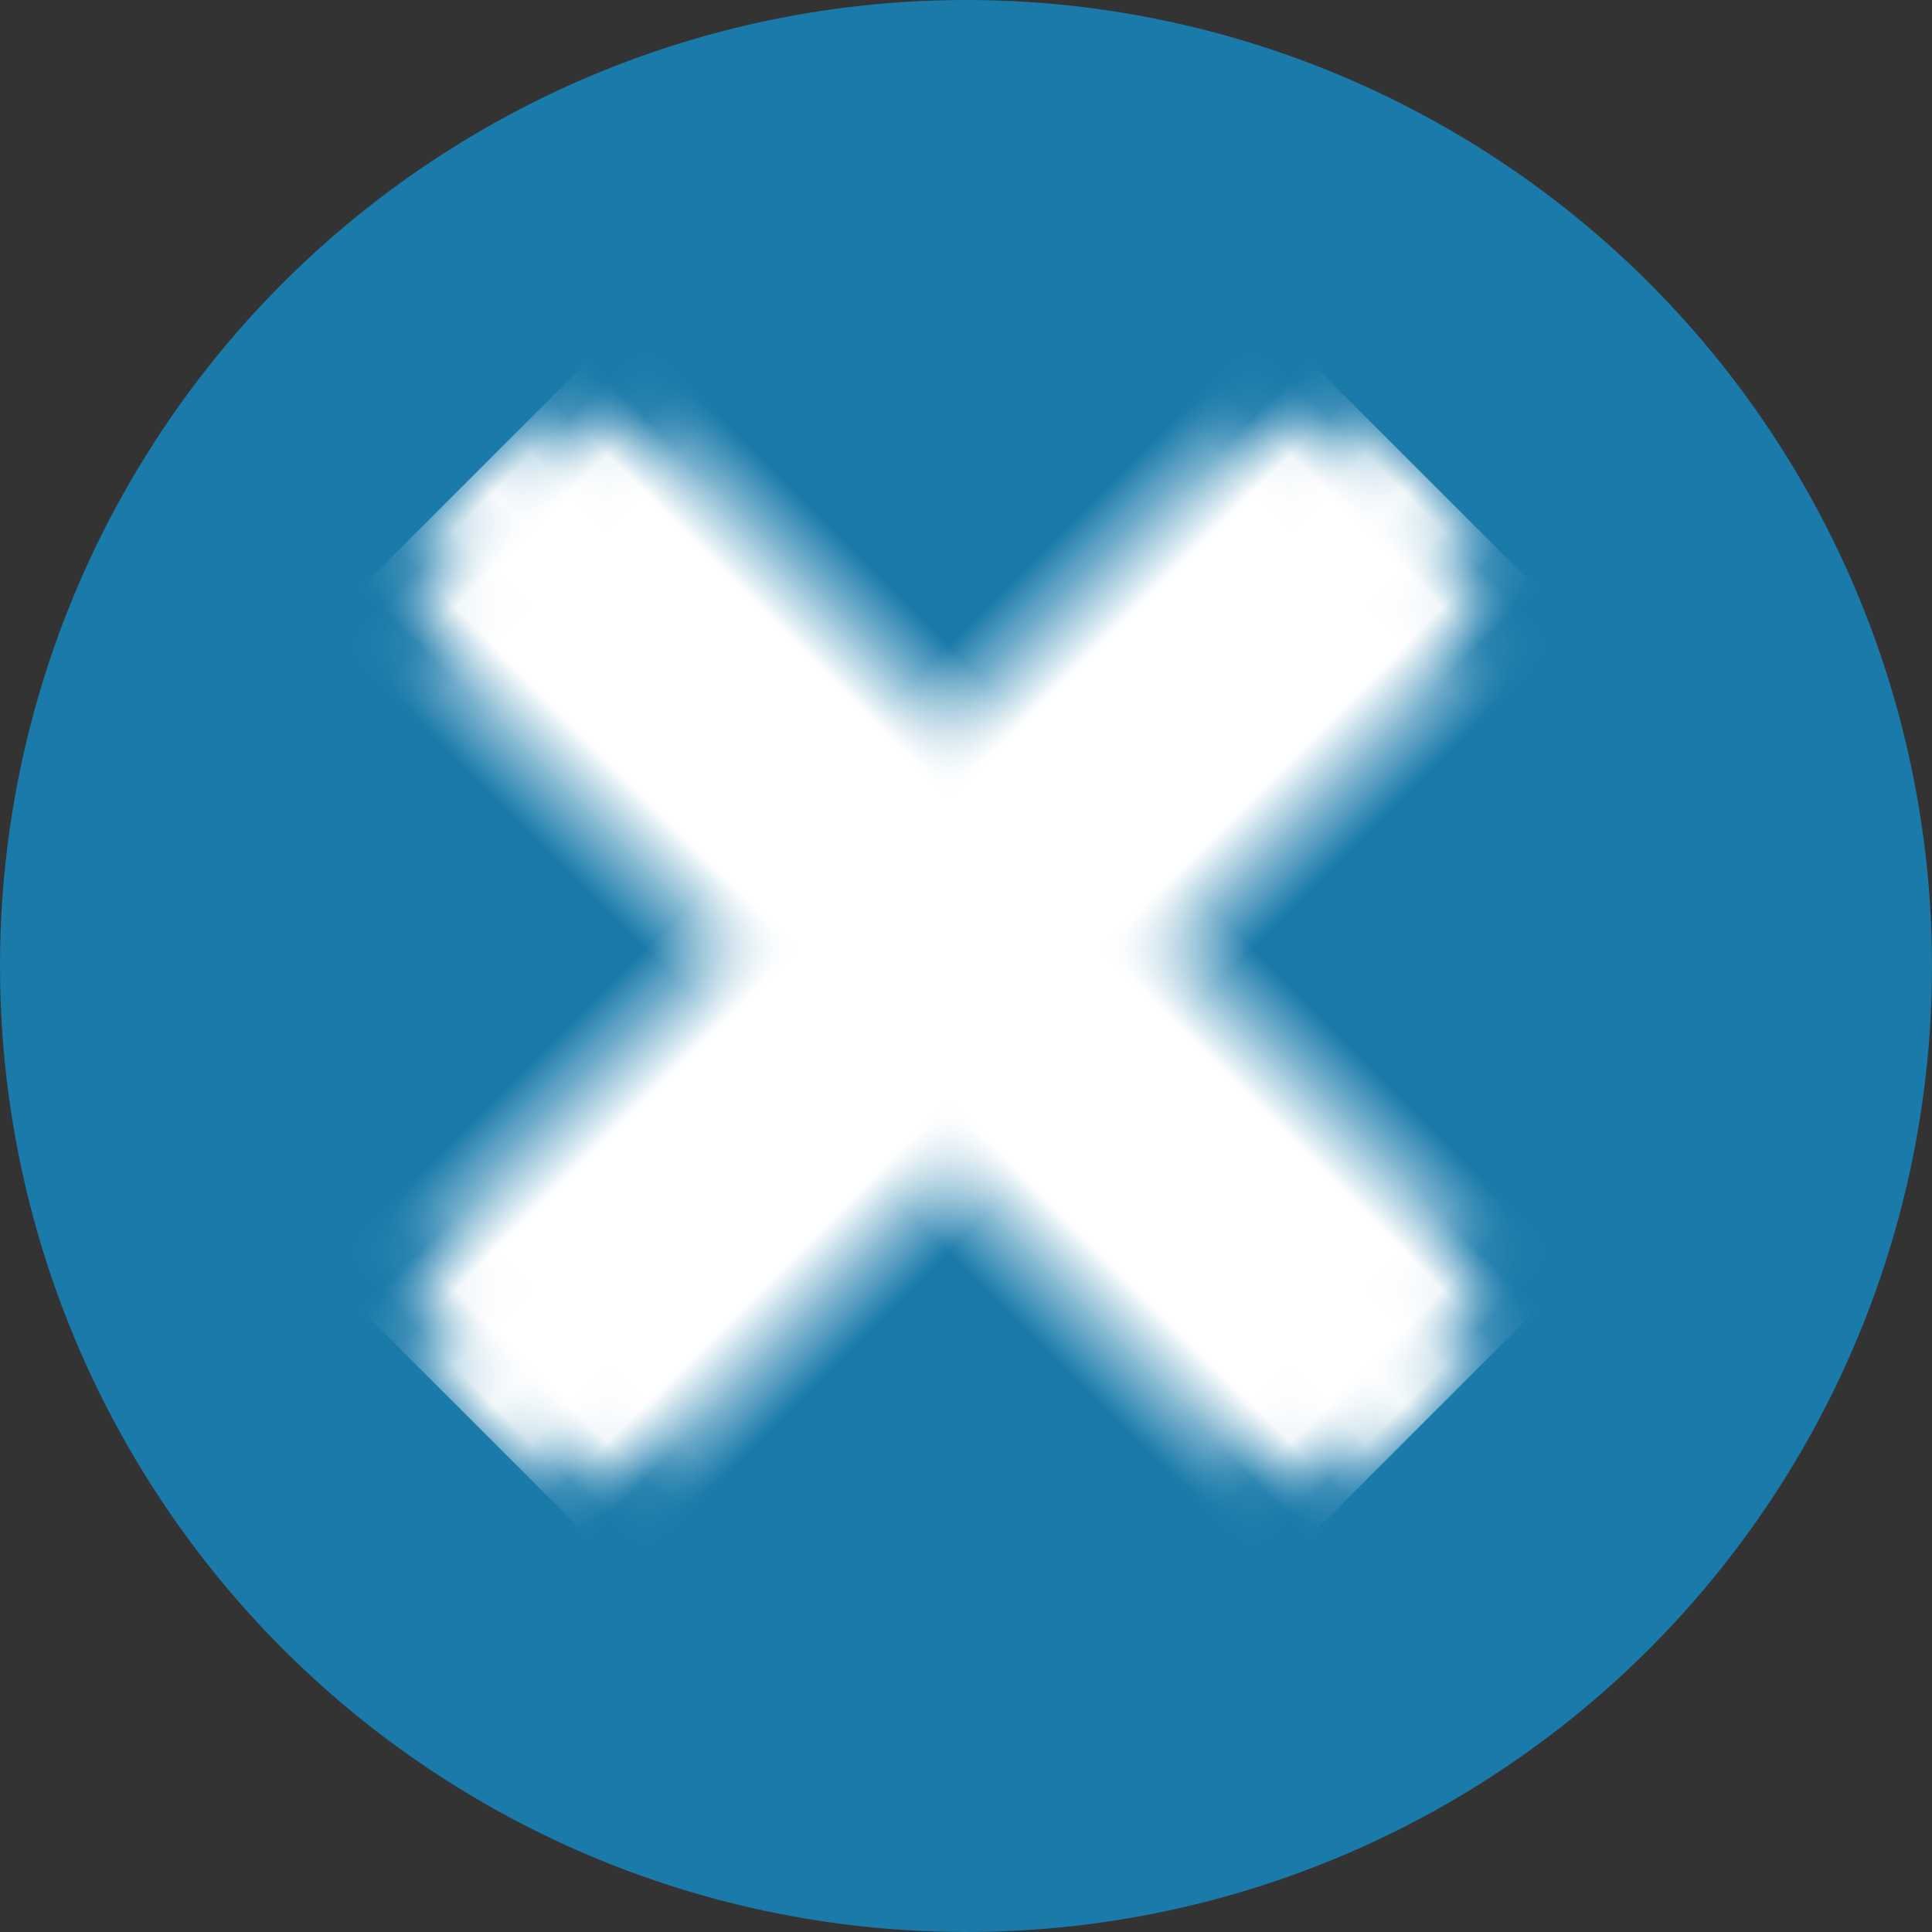 <?xml version="1.0" encoding="UTF-8"?>
<svg width="36px" height="36px" viewBox="0 0 36 36" version="1.1" xmlns="http://www.w3.org/2000/svg" xmlns:xlink="http://www.w3.org/1999/xlink">
    <rect x="0" y="0" width="36" height="36" fill="#333333" stroke="none"/>
    <!-- Generator: Sketch 50.2 (55047) - http://www.bohemiancoding.com/sketch -->
    <title>Close@3x</title>
    <desc>Created with Sketch.</desc>
    <defs>
        <path d="M22.059,9.524 L15.476,9.524 L15.476,2.941 C15.476,1.324 14.118,0 12.5,0 C10.882,0 9.524,1.324 9.524,2.941 L9.524,9.524 L2.941,9.524 C1.324,9.524 0,10.882 0,12.5 C0,14.118 1.324,15.476 2.941,15.476 L9.524,15.476 L9.524,22.059 C9.524,23.676 10.882,25 12.5,25 C14.118,25 15.476,23.676 15.476,22.059 L15.476,15.476 L22.059,15.476 C23.676,15.476 25,14.118 25,12.5 C25,10.882 23.676,9.524 22.059,9.524 Z" id="path-1"></path>
    </defs>
    <g id="Components-" stroke="none" stroke-width="1" fill="none" fill-rule="evenodd">
        <g id="Components---Desktop" transform="translate(-717, -7428)">
            <g id="Close" transform="translate(717, 7428)">
                <circle id="Oval-3" fill="#1A7AAA" cx="18" cy="18" r="18"></circle>
                <g id="icon/add" transform="translate(17.678, 17.678) rotate(-45) translate(-17.678, -17.678) translate(5.178, 5.178)">
                    <g>
                        <mask id="mask-2" fill="white">
                            <use xlink:href="#path-1"></use>
                        </mask>
                        <use id="Shape" fill="#1A7AAA" fill-rule="nonzero" xlink:href="#path-1"></use>
                        <g id="fill/task/white" mask="url(#mask-2)" fill="#FFFFFF">
                            <rect id="Rectangle" x="0" y="0" width="25" height="25"></rect>
                        </g>
                    </g>
                </g>
            </g>
        </g>
    </g>
</svg>
